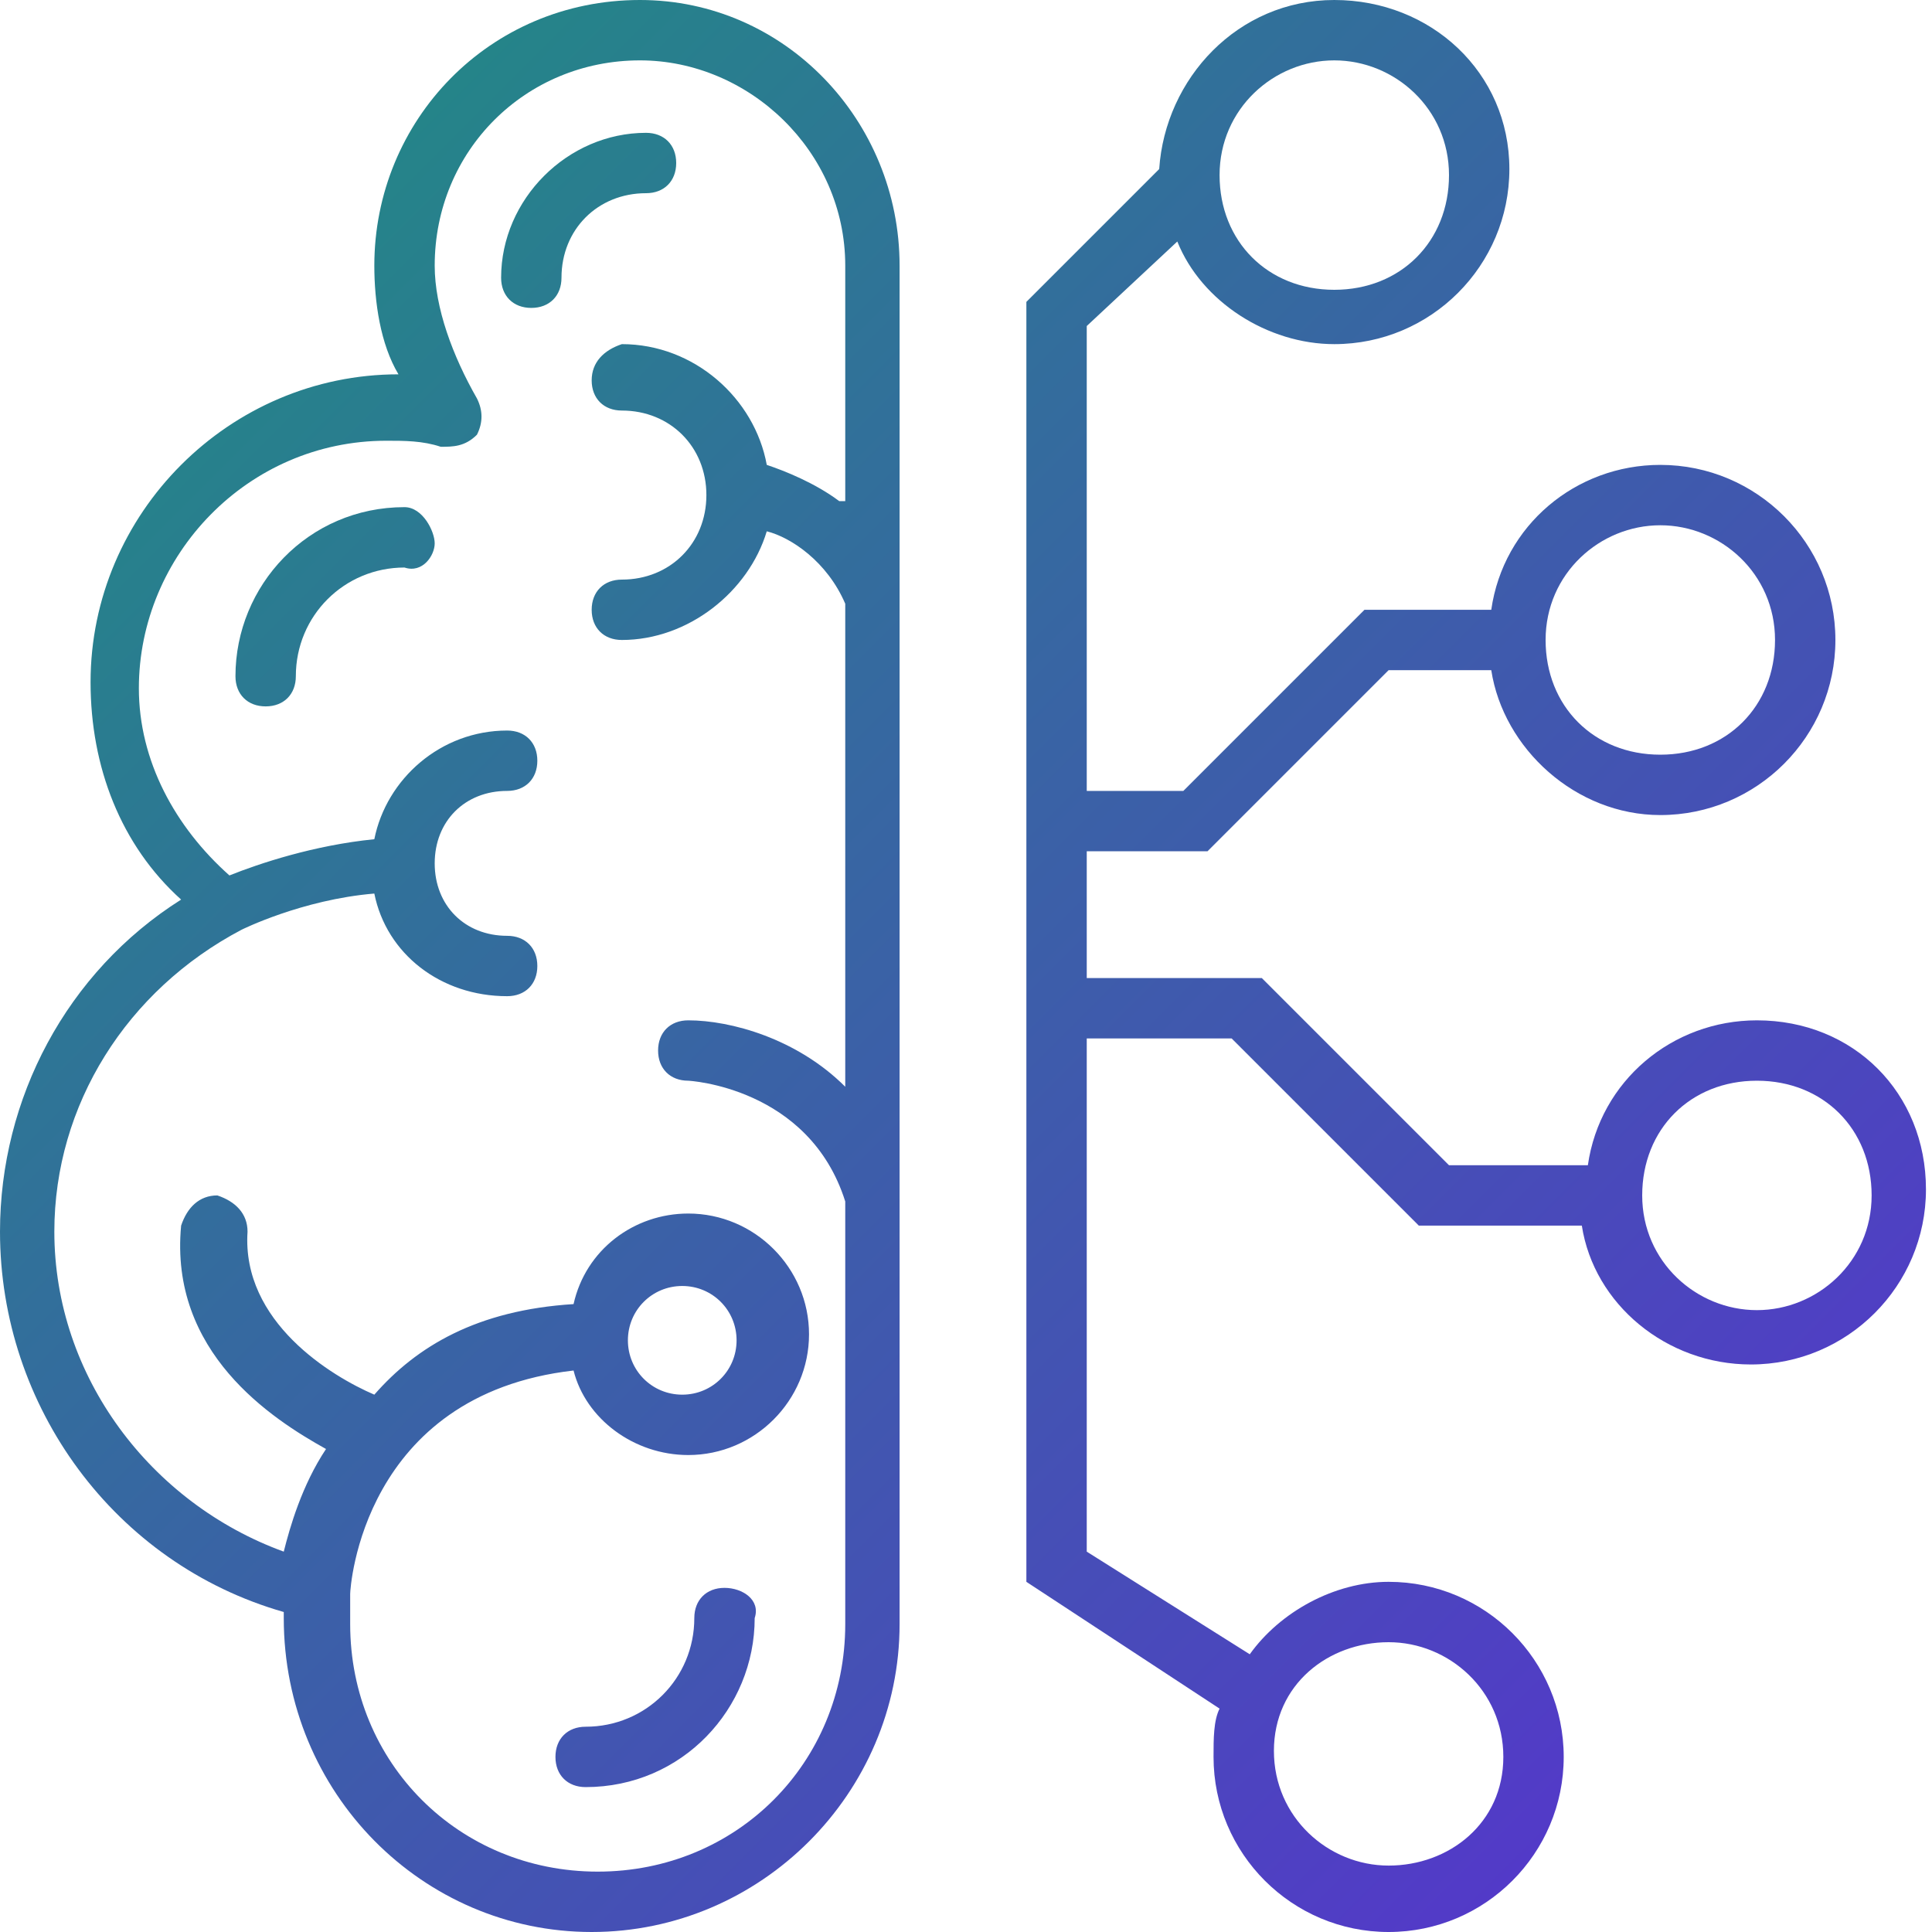 <?xml version="1.0" encoding="utf-8"?>
<!-- Generator: Adobe Illustrator 18.0.0, SVG Export Plug-In . SVG Version: 6.00 Build 0)  -->
<!DOCTYPE svg PUBLIC "-//W3C//DTD SVG 1.1//EN" "http://www.w3.org/Graphics/SVG/1.1/DTD/svg11.dtd">
<svg version="1.1" id="Layer_1" xmlns="http://www.w3.org/2000/svg" xmlns:xlink="http://www.w3.org/1999/xlink" x="0px" y="0px"
	 width="32px" height="32px" viewBox="0 0 32 32" style="enable-background:new 0 0 32 32;" xml:space="preserve">
<style type="text/css">
	.st0{fill:url(#SVGID_1_);}
	.st1{fill:url(#SVGID_2_);}
	.st2{fill:url(#SVGID_3_);}
	.st3{fill:url(#SVGID_4_);}
	.st4{fill:url(#SVGID_5_);}
</style>
<g>
	<linearGradient id="SVGID_1_" gradientUnits="userSpaceOnUse" x1="3.542" y1="-3.042" x2="35.224" y2="28.641">
		<stop  offset="0" style="stop-color:#1d917e"/>
		<stop  offset="1" style="stop-color:#5A2ED2"/>
	</linearGradient>
	<path class="st0" d="M29.1,16.9c-1.4,0-2.6,1-2.8,2.4h-2.3l-3.1-3.1H18v-2.1H20l3-3h1.7c0.2,1.3,1.4,2.4,2.8,2.4
		c1.6,0,2.9-1.3,2.9-2.9c0-1.6-1.3-2.9-2.9-2.9c-1.4,0-2.6,1-2.8,2.4h-2.1l-3,3H18V5.4L19.5,4c0.4,1,1.5,1.7,2.6,1.7
		c1.6,0,2.9-1.3,2.9-2.9S23.7,0,22.1,0c-1.6,0-2.8,1.3-2.9,2.8L17,5v21.2l3.2,2.1c-0.1,0.2-0.1,0.5-0.1,0.8c0,1.6,1.3,2.9,2.9,2.9
		c1.6,0,2.9-1.3,2.9-2.9s-1.3-2.9-2.9-2.9c-0.9,0-1.8,0.5-2.3,1.2L18,25.7v-8.5h2.4l3.1,3.1h2.7c0.2,1.3,1.4,2.3,2.8,2.3
		c1.6,0,2.9-1.3,2.9-2.9S30.7,16.9,29.1,16.9z M27.5,8.7c1,0,1.9,0.8,1.9,1.9s-0.8,1.9-1.9,1.9s-1.9-0.8-1.9-1.9S26.5,8.7,27.5,8.7z
		 M22.1,1c1,0,1.9,0.8,1.9,1.9s-0.8,1.9-1.9,1.9s-1.9-0.8-1.9-1.9S21.1,1,22.1,1z M23,27.2c1,0,1.9,0.8,1.9,1.9S24,30.9,23,30.9
		s-1.9-0.8-1.9-1.9S22,27.2,23,27.2z M29.1,21.7c-1,0-1.9-0.8-1.9-1.9s0.8-1.9,1.9-1.9s1.9,0.8,1.9,1.9S30.1,21.7,29.1,21.7z"/>
	<linearGradient id="SVGID_2_" gradientUnits="userSpaceOnUse" x1="-2.736" y1="3.236" x2="28.947" y2="34.919">
		<stop  offset="0" style="stop-color:#1d917e"/>
		<stop  offset="1" style="stop-color:#5A2ED2"/>
	</linearGradient>
	<path class="st1" d="M10.6,0C8.1,0,6.2,2,6.2,4.4c0,0.6,0.1,1.3,0.4,1.8c0,0,0,0,0,0c-2.8,0-5.1,2.3-5.1,5.1C1.5,12.7,2,14,3,14.9
		c-1.9,1.2-3,3.3-3,5.5c0,2.9,1.9,5.5,4.7,6.3c0,0,0,0.1,0,0.1C4.7,29.7,7,32,9.8,32s5.1-2.3,5.1-5.1V4.4C14.9,2,13,0,10.6,0z
		 M13.9,8.3C13.5,8,13,7.8,12.7,7.7c-0.2-1.1-1.2-2-2.4-2C10,5.8,9.8,6,9.8,6.3s0.2,0.5,0.5,0.5c0.8,0,1.4,0.6,1.4,1.4
		c0,0.8-0.6,1.4-1.4,1.4c-0.3,0-0.5,0.2-0.5,0.5s0.2,0.5,0.5,0.5c1.1,0,2.1-0.8,2.4-1.8c0.4,0.1,1,0.5,1.3,1.2v8
		c-0.8-0.8-1.9-1.1-2.6-1.1c0,0,0,0,0,0c-0.3,0-0.5,0.2-0.5,0.5c0,0.3,0.2,0.5,0.5,0.5c0,0,2,0.1,2.6,2v7c0,2.3-1.8,4.1-4.1,4.1
		c-2.3,0-4.1-1.8-4.1-4.1c0-0.1,0-0.2,0-0.3l0-0.2c0,0,0,0,0,0c0,0,0,0,0,0c0-0.1,0.2-3.3,3.7-3.7c0.2,0.8,1,1.4,1.9,1.4
		c1.1,0,2-0.9,2-2c0-1.1-0.9-2-2-2c-0.9,0-1.7,0.6-1.9,1.5c-1.6,0.1-2.6,0.7-3.3,1.5c-0.7-0.3-2.2-1.2-2.1-2.7
		c0-0.3-0.2-0.5-0.5-0.6c-0.3,0-0.5,0.2-0.6,0.5c-0.2,2.1,1.5,3.2,2.4,3.7c-0.4,0.6-0.6,1.3-0.7,1.7c-2.2-0.8-3.8-2.9-3.8-5.3
		c0-2.1,1.2-4,3.1-5c0,0,0,0,0,0c0,0,1-0.5,2.2-0.6c0.2,1,1.1,1.7,2.2,1.7c0.3,0,0.5-0.2,0.5-0.5s-0.2-0.5-0.5-0.5
		c-0.7,0-1.2-0.5-1.2-1.2s0.5-1.2,1.2-1.2c0.3,0,0.5-0.2,0.5-0.5s-0.2-0.5-0.5-0.5c-1.1,0-2,0.8-2.2,1.8c-1,0.1-1.9,0.4-2.4,0.6
		c-0.9-0.8-1.5-1.9-1.5-3.1c0-2.2,1.8-4.1,4.1-4.1c0.3,0,0.6,0,0.9,0.1c0.2,0,0.4,0,0.6-0.2c0.1-0.2,0.1-0.4,0-0.6
		C7.5,5.9,7.2,5.1,7.2,4.4C7.2,2.5,8.7,1,10.6,1c1.8,0,3.4,1.5,3.4,3.4V8.3z M11.3,21.3c0.5,0,0.9,0.4,0.9,0.9s-0.4,0.9-0.9,0.9
		s-0.9-0.4-0.9-0.9S10.8,21.3,11.3,21.3z"/>
	<linearGradient id="SVGID_3_" gradientUnits="userSpaceOnUse" x1="-2.048" y1="2.548" x2="29.634" y2="34.231">
		<stop  offset="0" style="stop-color:#1d917e"/>
		<stop  offset="1" style="stop-color:#5A2ED2"/>
	</linearGradient>
	<path class="st2" d="M6.7,8.4c-1.6,0-2.8,1.3-2.8,2.8c0,0.3,0.2,0.5,0.5,0.5s0.5-0.2,0.5-0.5c0-1,0.8-1.8,1.8-1.8
		C7,9.5,7.2,9.2,7.2,9S7,8.4,6.7,8.4z"/>
	<linearGradient id="SVGID_4_" gradientUnits="userSpaceOnUse" x1="3.32" y1="-2.82" x2="35.002" y2="28.863">
		<stop  offset="0" style="stop-color:#1d917e"/>
		<stop  offset="1" style="stop-color:#5A2ED2"/>
	</linearGradient>
	<path class="st3" d="M10.7,2.2c-1.3,0-2.4,1.1-2.4,2.4c0,0.3,0.2,0.5,0.5,0.5s0.5-0.2,0.5-0.5c0-0.8,0.6-1.4,1.4-1.4
		c0.3,0,0.5-0.2,0.5-0.5S11,2.2,10.7,2.2z"/>
	<linearGradient id="SVGID_5_" gradientUnits="userSpaceOnUse" x1="-8.262" y1="8.762" x2="23.421" y2="40.444">
		<stop  offset="0" style="stop-color:#1d917e"/>
		<stop  offset="1" style="stop-color:#5A2ED2"/>
	</linearGradient>
	<path class="st4" d="M12,26.3c-0.3,0-0.5,0.2-0.5,0.5c0,1-0.8,1.8-1.8,1.8c-0.3,0-0.5,0.2-0.5,0.5s0.2,0.5,0.5,0.5
		c1.6,0,2.8-1.3,2.8-2.8C12.6,26.5,12.3,26.3,12,26.3z"/>
</g>
</svg>

